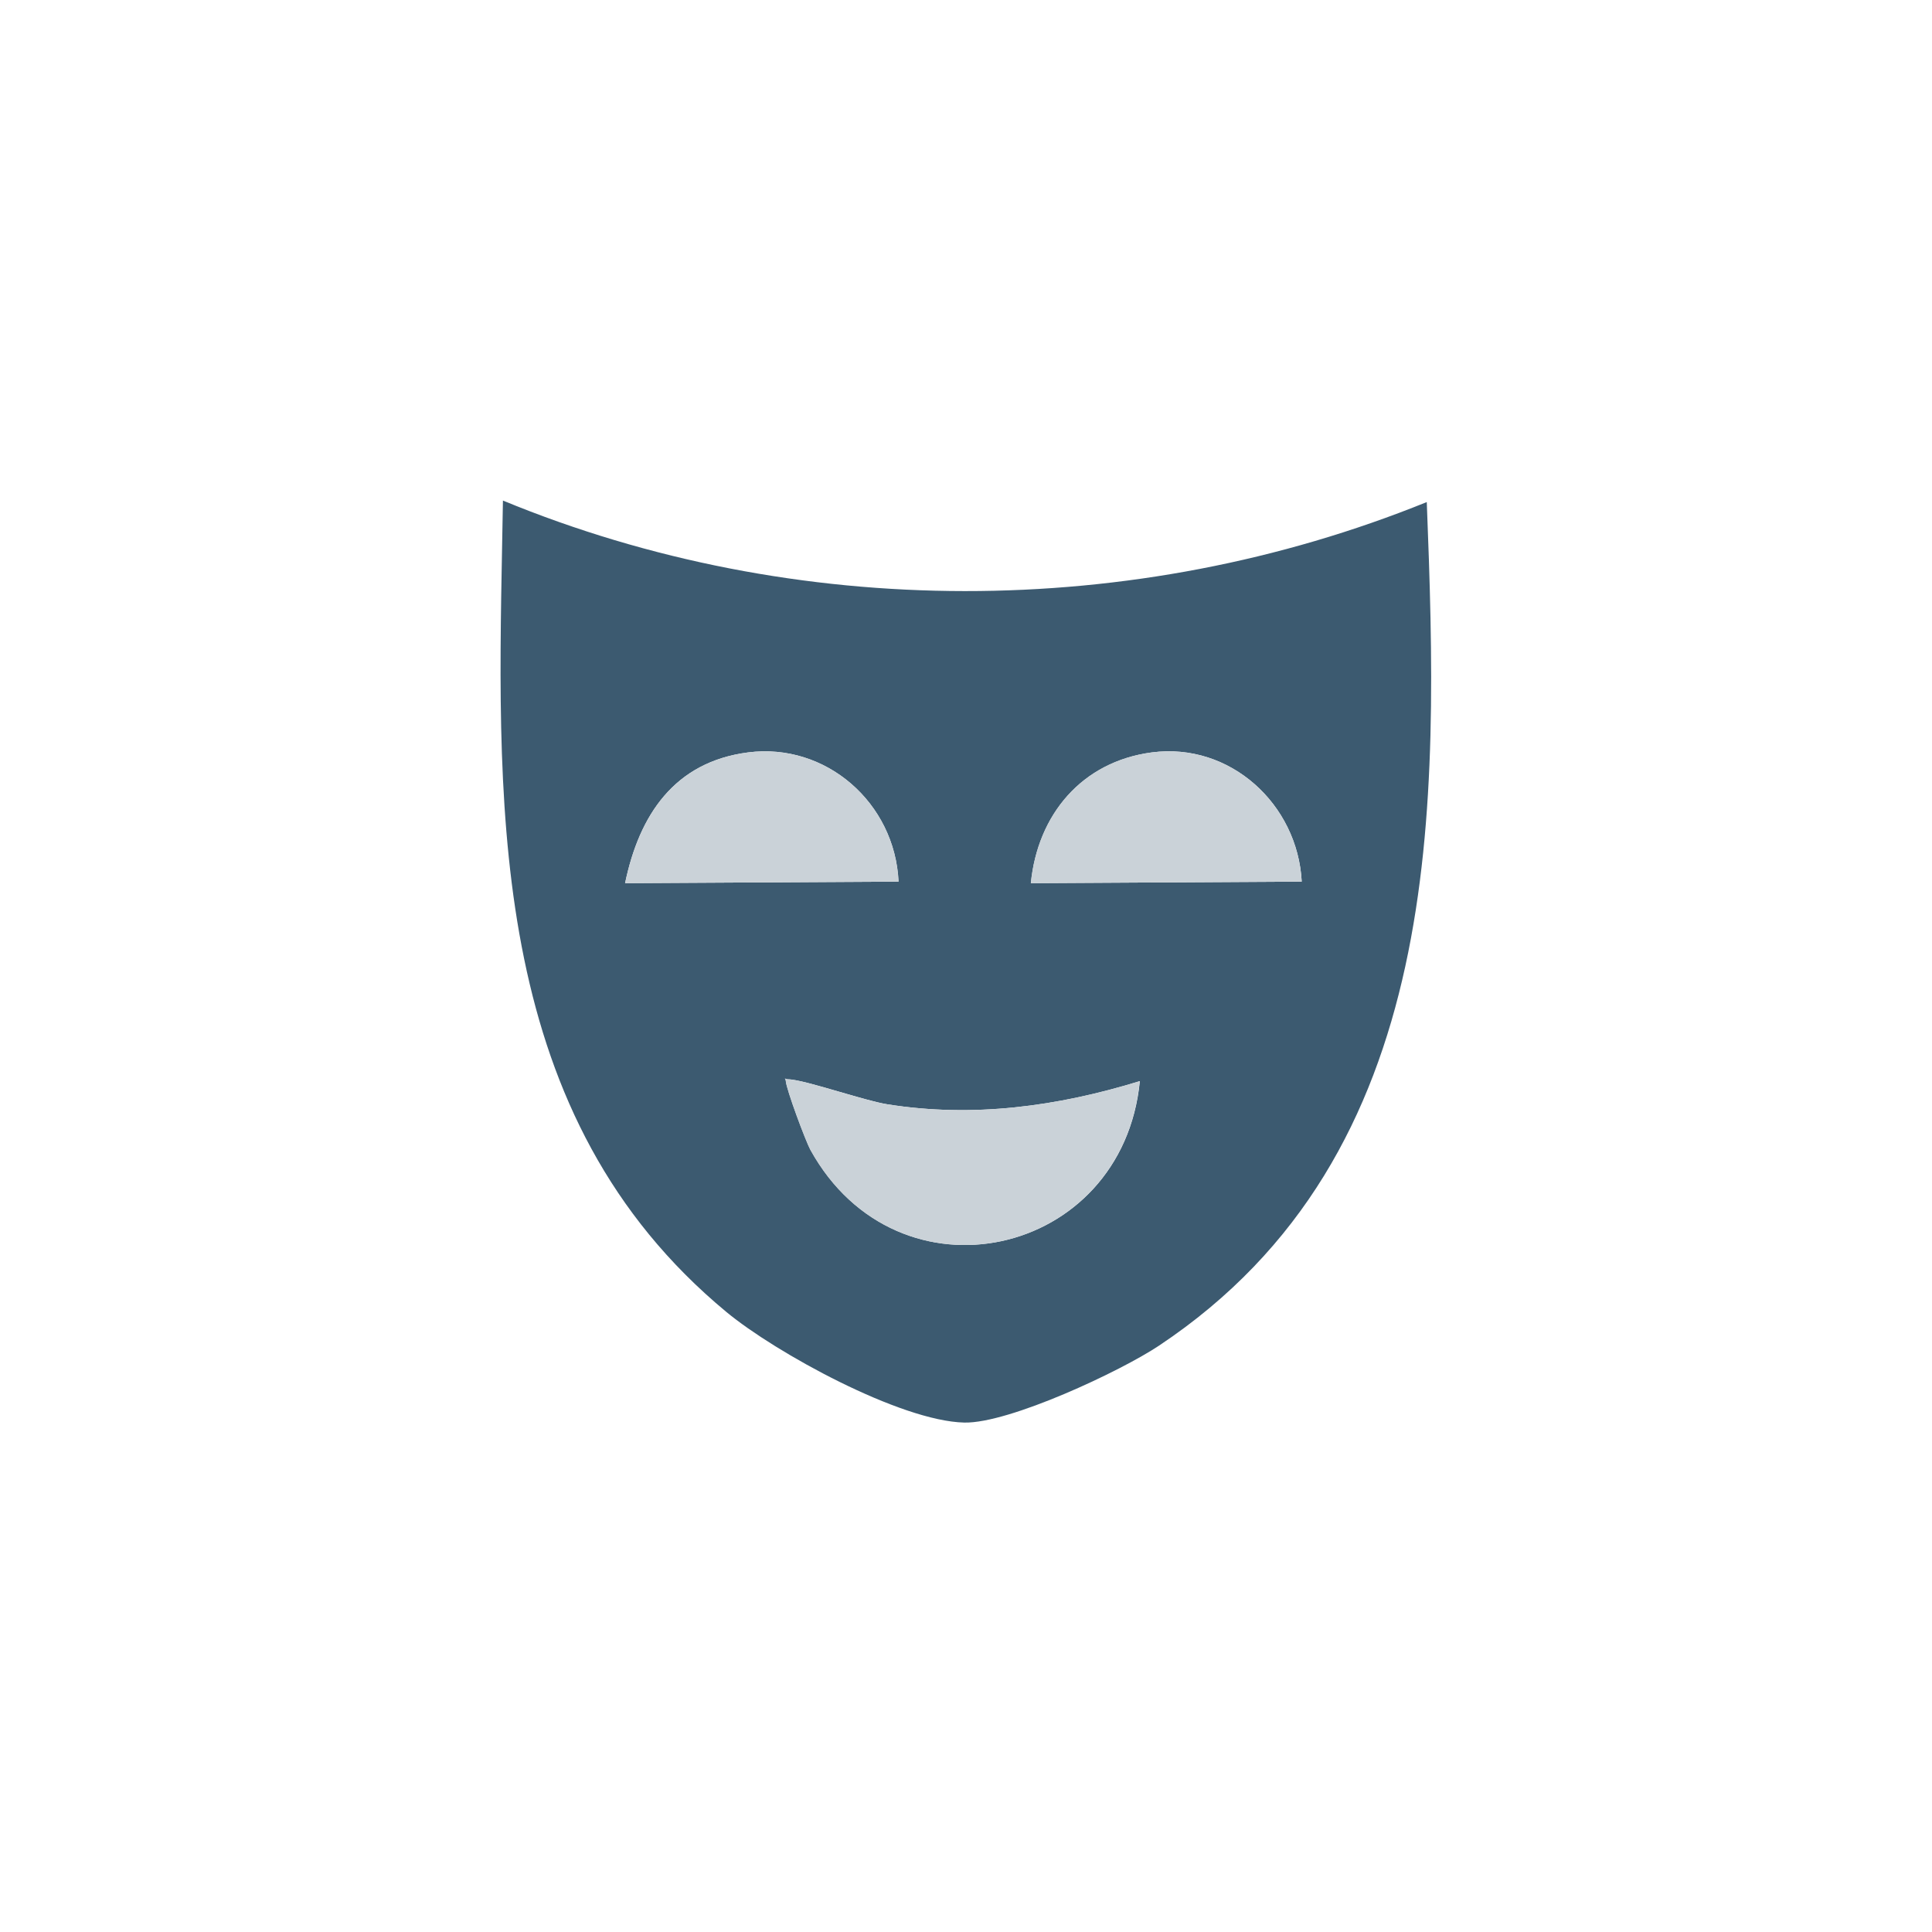 <svg width="220" height="220" viewBox="0 0 220 220" fill="none" xmlns="http://www.w3.org/2000/svg">
<g clip-path="url(#clip0_476_456)">
<path fill-rule="evenodd" clip-rule="evenodd" d="M57.27 57C90.59 70.74 129.099 70.69 162.469 57.17C163.829 91.9 164.749 131.41 131.979 153.23C127.619 156.14 114.919 162.1 109.809 161.99C102.529 161.83 88.309 154.03 82.719 149.4C55.95 127.24 56.58 93.47 57.179 61.99C57.209 60.32 57.239 58.66 57.27 57ZM95.639 124.34C93.139 123.61 90.659 122.89 89.669 122.9C89.579 122.9 89.49 122.86 89.389 122.81C89.439 122.91 89.49 123 89.49 123.1C89.549 124.06 91.749 129.95 92.299 130.95C102.249 148.94 127.839 143.25 129.799 123.11C120.399 126 110.819 127.3 101.059 125.75C99.809 125.55 97.719 124.94 95.65 124.34H95.639ZM85.169 85.68C94.059 84.53 101.909 91.43 102.319 100.39L71.18 100.57C72.79 92.81 76.79 86.77 85.169 85.68ZM148.229 100.39C147.769 91.57 140.069 84.5 131.149 85.68C123.199 86.74 118.159 92.76 117.389 100.57L148.239 100.39H148.229Z" fill="#3C5A70"/>
<path d="M89.661 122.9C91.471 122.88 98.271 125.32 101.041 125.75C110.801 127.3 120.381 126 129.781 123.11C127.821 143.25 102.241 148.94 92.281 130.95C91.731 129.95 89.541 124.05 89.471 123.1C89.471 123 89.421 122.91 89.371 122.81C89.471 122.86 89.561 122.89 89.651 122.89L89.661 122.9Z" fill="#CAD2D8"/>
<path d="M85.17 85.68C94.06 84.53 101.91 91.43 102.32 100.39L71.18 100.57C72.79 92.81 76.79 86.77 85.17 85.68Z" fill="#CAD2D8"/>
<path d="M131.149 85.68C140.079 84.5 147.769 91.58 148.229 100.39L117.379 100.57C118.149 92.76 123.189 86.73 131.129 85.68H131.149Z" fill="#CAD2D8"/>
</g>
<defs>
<clipPath id="clip0_476_456">
<rect width="105.97" height="105" fill="white" transform="translate(57 57)"/>
</clipPath>
</defs>
</svg>
